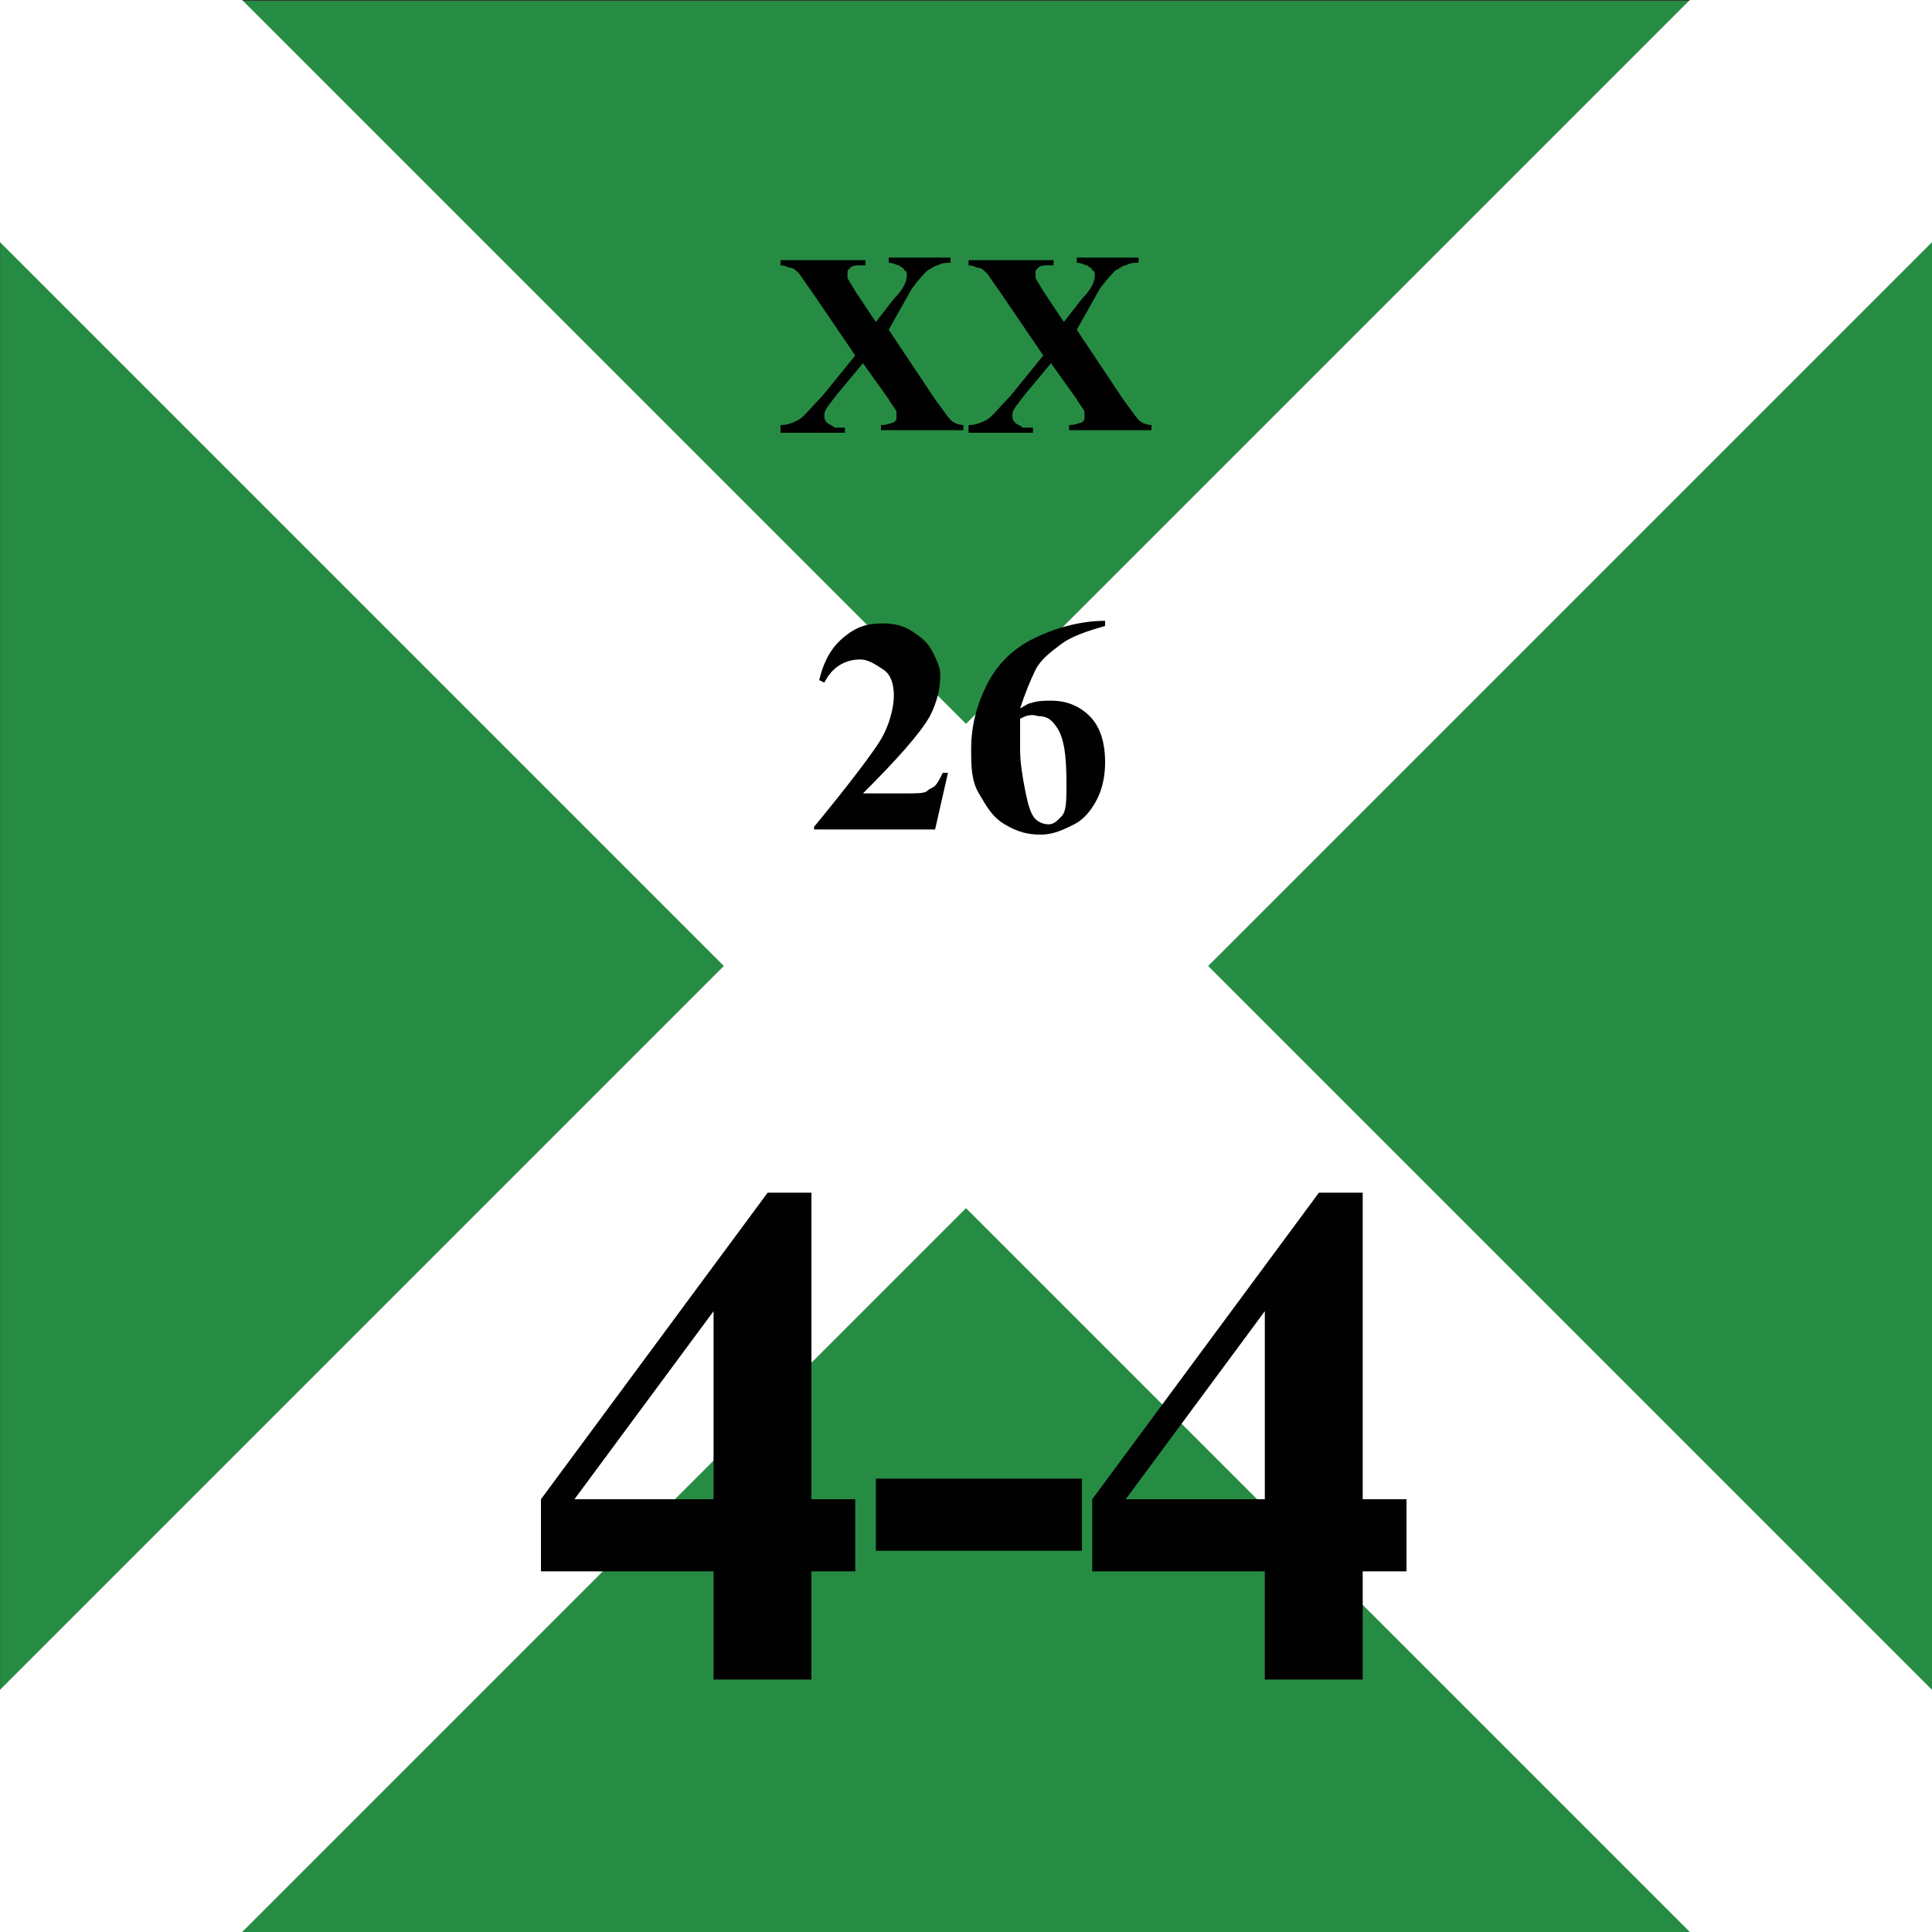 <svg version="1.2" baseProfile="tiny" xmlns="http://www.w3.org/2000/svg" viewBox="0 0 75 75" overflow="visible" xml:space="preserve"><rect x="0" y="0" width="75" height="75" fill="#333333" stroke="none"/><path fill="#278C43" d="M-74.993.03h75v75h-75v-75z"/><path fill="#278C43" d="M.007.03h75v75h-75v-75z"/><path fill="#FFF" d="M0 0v9.4l28.1 28.1L0 65.6V75h9.4l28.1-28.1L65.6 75H75v-9.4L46.9 37.5 75 9.4V0h-9.4L37.5 28.1 9.4 0H0z"/><g fill="#010101"><path d="m21 58.2 8.8-11.9h1.7v11.9h1.7V61h-1.7v4.2h-3.8V61H21v-2.8zm1.3 0h5.4v-7.3l-5.4 7.3zM42 60.2h-8v-2.8h8v2.8zM42.4 58.2l8.8-11.9h1.7v11.9h1.7V61h-1.7v4.2h-3.8V61h-6.7v-2.8zm1.3 0h5.4v-7.3l-5.4 7.3z"/></g><g fill="#010101"><path d="m34.5 12.8 1.8 2.7c.3.4.5.7.6.8.1.1.3.2.5.2v.2h-3.2v-.2c.3 0 .4-.1.5-.1.1-.1.1-.1.1-.2V16c0-.1-.2-.3-.3-.5l-1-1.4-1 1.2c-.3.4-.5.6-.5.8 0 .1 0 .2.1.3s.2.1.3.2h.4v.2h-2.5v-.3c.3 0 .5-.1.7-.2.2-.1.5-.5.9-.9l1.3-1.6-1.7-2.5c-.3-.4-.4-.6-.5-.7-.1-.1-.2-.2-.3-.2-.1 0-.2-.1-.4-.1v-.2h3.3v.2h-.2c-.2 0-.3 0-.4.1-.1.1-.1.1-.1.2v.2l.3.5.8 1.2.7-.9c.4-.4.5-.7.5-.9 0-.1 0-.2-.1-.2 0-.1-.1-.1-.2-.2-.1 0-.2-.1-.4-.1V10h2.4v.2c-.2 0-.3 0-.5.1-.1 0-.2.1-.4.2-.1.1-.3.3-.6.7l-.9 1.6zM41.8 12.8l1.8 2.7c.3.4.5.7.6.8.1.1.3.2.5.2v.2h-3.2v-.2c.3 0 .4-.1.5-.1.1-.1.1-.1.1-.2V16c0-.1-.2-.3-.3-.5l-1-1.4-1 1.2c-.3.4-.5.6-.5.8 0 .1 0 .2.1.3s.2.1.3.2h.4v.2h-2.5v-.3c.3 0 .5-.1.7-.2.2-.1.5-.5.9-.9l1.3-1.6-1.7-2.5c-.3-.4-.4-.6-.5-.7-.1-.1-.2-.2-.3-.2-.1 0-.2-.1-.4-.1v-.2h3.3v.2h-.2c-.2 0-.3 0-.4.1-.1.1-.1.1-.1.2v.2l.3.5.8 1.2.7-.9c.4-.4.5-.7.5-.9 0-.1 0-.2-.1-.2 0-.1-.1-.1-.2-.2-.1 0-.2-.1-.4-.1V10h2.4v.2c-.2 0-.3 0-.5.1-.1 0-.2.1-.4.2-.1.1-.3.3-.6.7l-.9 1.6z"/></g><g fill="#010101"><path d="M36.3 32.2h-4.7v-.1c1.4-1.7 2.3-2.9 2.6-3.4s.5-1.2.5-1.7c0-.4-.1-.8-.4-1s-.6-.4-.9-.4c-.6 0-1.1.3-1.4.9l-.2-.1c.2-.8.5-1.3 1-1.7s.9-.5 1.5-.5c.4 0 .8.1 1.1.3s.6.4.8.8.3.6.3.9c0 .5-.1 1-.4 1.6-.4.7-1.3 1.7-2.6 3h1.7c.4 0 .7 0 .8-.1s.2-.1.3-.2.2-.3.3-.5h.2l-.5 2.2zM42.9 24.1v.2c-.7.2-1.3.4-1.7.7s-.8.6-1 1-.4.9-.6 1.5c.2-.1.3-.2.4-.2.3-.1.5-.1.8-.1.6 0 1.1.2 1.5.6s.6 1 .6 1.8c0 .5-.1 1-.3 1.4s-.5.8-.9 1-.8.4-1.3.4-.9-.1-1.4-.4-.7-.7-1-1.2-.3-1.1-.3-1.7c0-.9.2-1.7.6-2.5s1-1.4 1.8-1.8 1.8-.7 2.8-.7zm-3.3 3.8v1.2c0 .5.1 1.1.2 1.6s.2.9.4 1.1c.1.1.3.2.5.2s.3-.1.5-.3.2-.6.2-1.3c0-1.1-.1-1.8-.4-2.2-.2-.3-.4-.4-.7-.4-.3-.1-.5 0-.7.1z"/></g></svg>